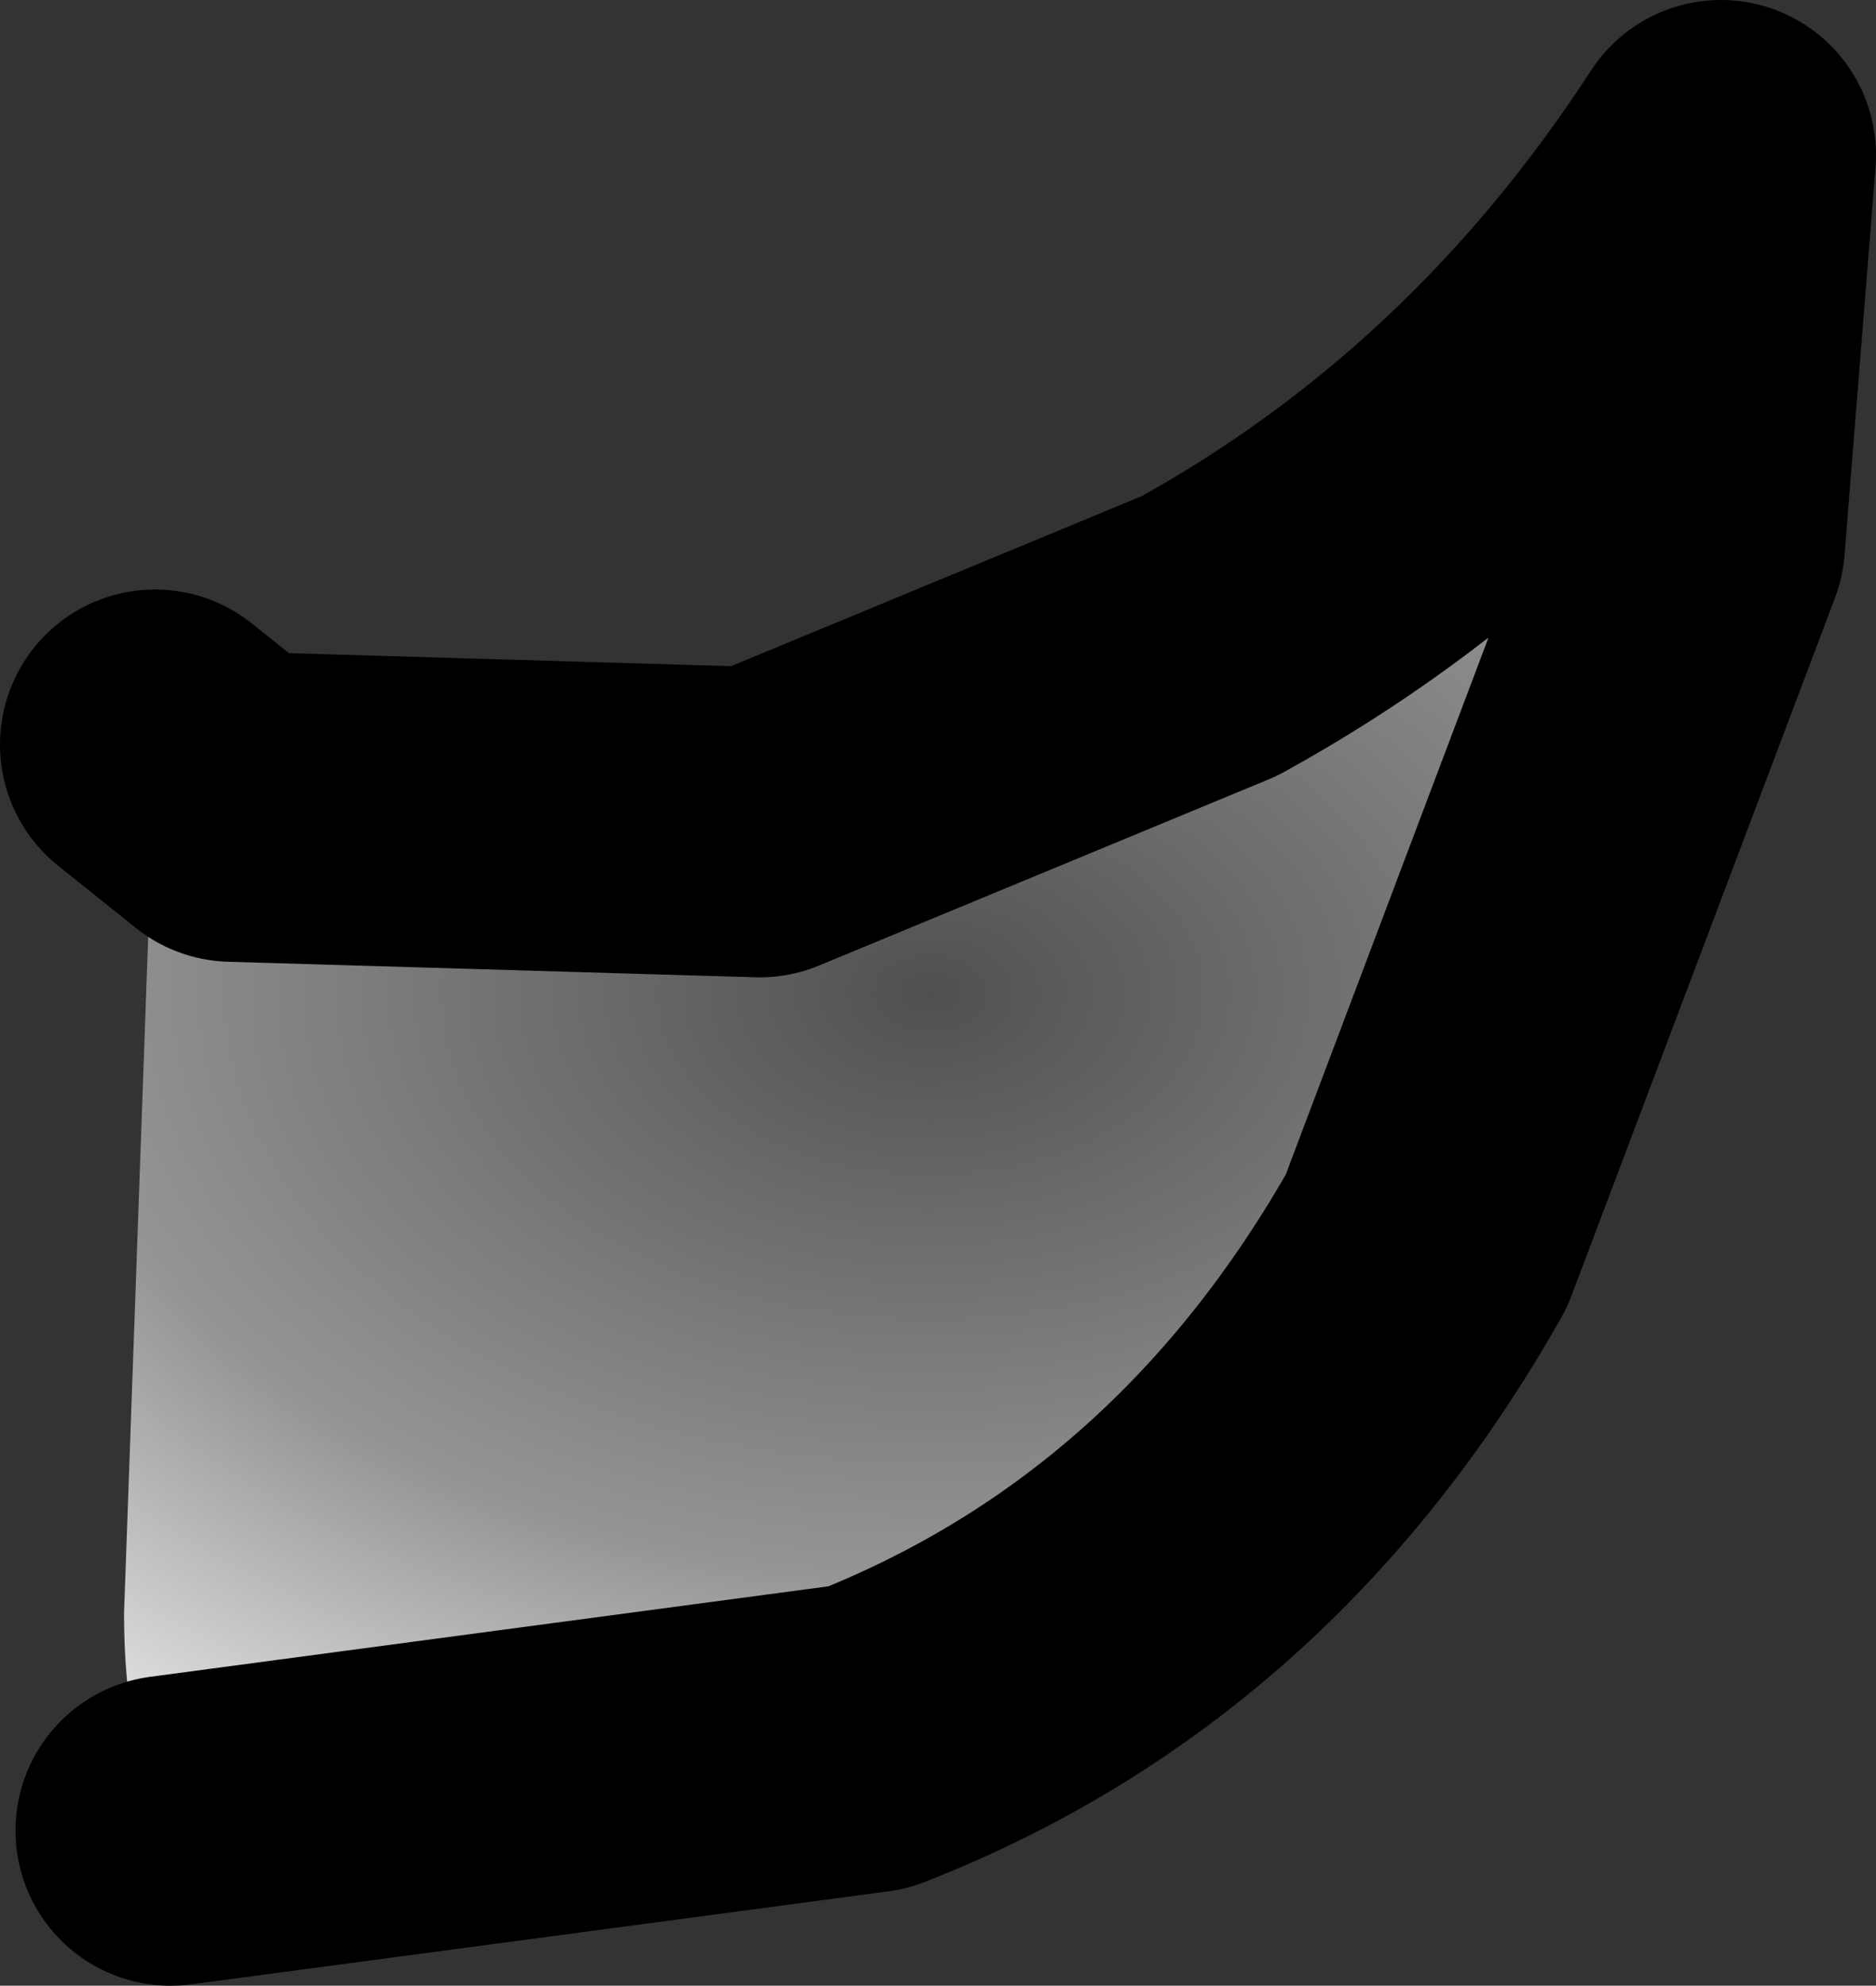 <?xml version="1.0" encoding="UTF-8" standalone="no"?>
<svg xmlns:xlink="http://www.w3.org/1999/xlink" height="6.4px" width="6.05px" xmlns="http://www.w3.org/2000/svg">
  <rect width="100%" height="100%" fill="#333333" stroke="none"/>
  <g transform="matrix(1.0, 0.0, 0.0, 1.0, -18.2, 4.3)">
    <path d="M18.75 1.6 L21.0 1.3 Q22.15 0.85 22.8 -0.3 L23.65 -2.55 23.75 -3.8 Q23.1 -2.8 22.1 -2.25 L20.65 -1.65 18.95 -1.7 18.7 -1.9 18.6 0.9 Q18.6 1.35 18.75 1.6" fill="url(#gradient0)" fill-rule="evenodd" stroke="none"/>
    <path d="M18.75 1.6 L21.0 1.3 Q22.15 0.85 22.8 -0.3 L23.65 -2.55 23.75 -3.8 Q23.1 -2.8 22.1 -2.25 L20.65 -1.65 18.95 -1.7 18.7 -1.9" fill="none" stroke="#000000" stroke-linecap="round" stroke-linejoin="round" stroke-width="1.0"/>
  </g>
  <defs>
    <radialGradient cx="0" cy="0" gradientTransform="matrix(0.0, -0.004, -0.006, 0.0, 21.2, -1.1)" gradientUnits="userSpaceOnUse" id="gradient0" r="819.2" spreadMethod="pad">
      <stop offset="0.0" stop-color="#505050"/>
      <stop offset="0.576" stop-color="#959595"/>
      <stop offset="1.0" stop-color="#ffffff"/>
    </radialGradient>
  </defs>
</svg>
